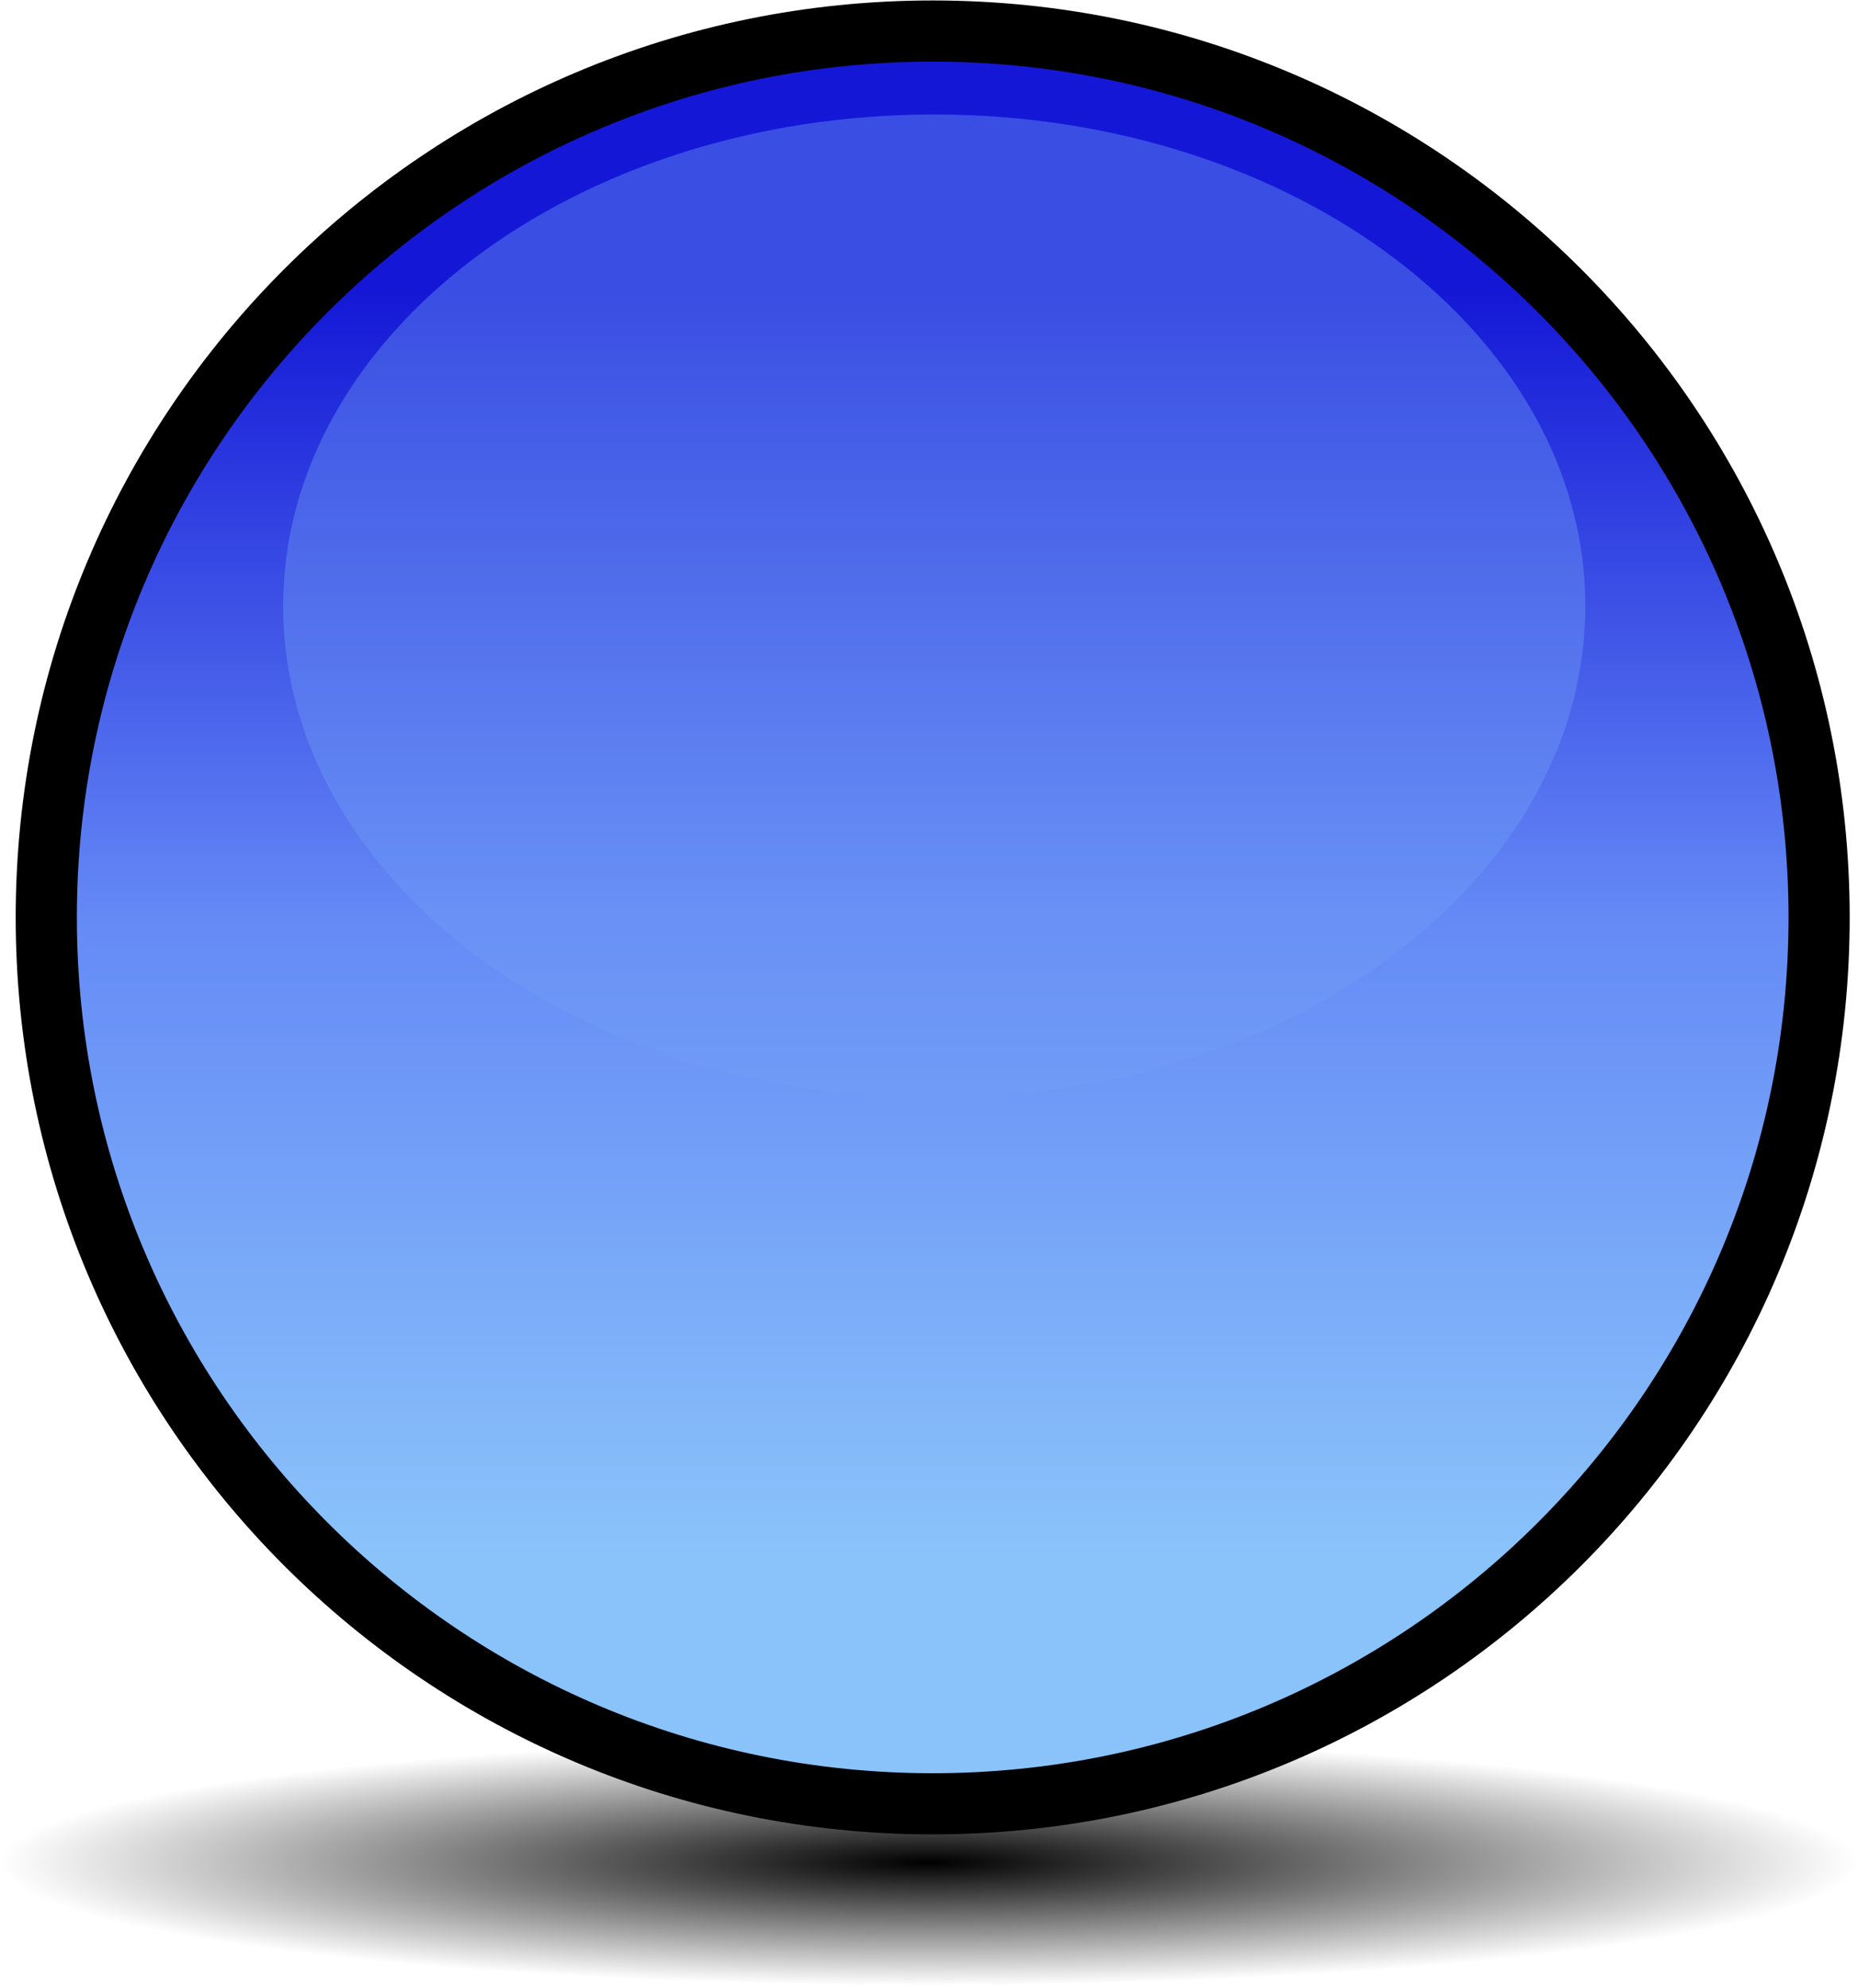 <?xml version="1.0" encoding="UTF-8" standalone="no"?>
<!-- Created with Inkscape (http://www.inkscape.org/) -->

<svg
   xmlns:dc="http://purl.org/dc/elements/1.1/"
   xmlns:cc="http://creativecommons.org/ns#"
   xmlns:rdf="http://www.w3.org/1999/02/22-rdf-syntax-ns#"
   xmlns:svg="http://www.w3.org/2000/svg"
   xmlns="http://www.w3.org/2000/svg"
   xmlns:xlink="http://www.w3.org/1999/xlink"
   xmlns:sodipodi="http://sodipodi.sourceforge.net/DTD/sodipodi-0.dtd"
   xmlns:inkscape="http://www.inkscape.org/namespaces/inkscape"
   width="91.166"
   height="97.533"
   id="svg2"
   version="1.1"
   inkscape:version="0.48.3.1 r9886"
   sodipodi:docname="base ficha azul.svg">
  <defs
     id="defs4">
    <linearGradient
       id="linearGradient3781">
      <stop
         style="stop-color:#000000;stop-opacity:1;"
         offset="0"
         id="stop3783" />
      <stop
         style="stop-color:#000000;stop-opacity:0;"
         offset="1"
         id="stop3785" />
    </linearGradient>
    <linearGradient
       id="linearGradient3771">
      <stop
         style="stop-color:#1418d6;stop-opacity:1;"
         offset="0"
         id="stop3773" />
      <stop
         id="stop3833"
         offset="0.5"
         style="stop-color:#658af6;stop-opacity:1;" />
      <stop
         style="stop-color:#8ac3fa;stop-opacity:1;"
         offset="1"
         id="stop3775" />
    </linearGradient>
    <linearGradient
       id="linearGradient3755">
      <stop
         style="stop-color:#d40000;stop-opacity:1;"
         offset="0"
         id="stop3757" />
      <stop
         id="stop3763"
         offset="0.5"
         style="stop-color:#d62d18;stop-opacity:1;" />
      <stop
         style="stop-color:#ff8239;stop-opacity:1;"
         offset="1"
         id="stop3759" />
    </linearGradient>
    <radialGradient
       inkscape:collect="always"
       xlink:href="#linearGradient3781"
       id="radialGradient3805"
       gradientUnits="userSpaceOnUse"
       gradientTransform="matrix(1,0,0,0.126,0,83.589)"
       cx="46.088"
       cy="95.679"
       fx="46.088"
       fy="95.679"
       r="34.977" />
    <linearGradient
       inkscape:collect="always"
       xlink:href="#linearGradient3771"
       id="linearGradient3851"
       x1="301.308"
       y1="282.48"
       x2="301.308"
       y2="506.134"
       gradientUnits="userSpaceOnUse" />
  </defs>
  <sodipodi:namedview
     id="base"
     pagecolor="#ffffff"
     bordercolor="#666666"
     borderopacity="1.0"
     inkscape:pageopacity="0.0"
     inkscape:pageshadow="2"
     inkscape:zoom="3.959798"
     inkscape:cx="50.745818"
     inkscape:cy="46.810003"
     inkscape:document-units="px"
     inkscape:current-layer="layer1"
     showgrid="false"
     fit-margin-top="0"
     fit-margin-left="0"
     fit-margin-right="0"
     fit-margin-bottom="0"
     inkscape:window-width="1280"
     inkscape:window-height="661"
     inkscape:window-x="0"
     inkscape:window-y="27"
     inkscape:window-maximized="1" />
  <g
     inkscape:label="Capa 1"
     inkscape:groupmode="layer"
     id="layer1"
     transform="translate(8.085,-937.652)">
    <path
       sodipodi:type="arc"
       style="fill:url(#radialGradient3805);fill-opacity:1;stroke-width:0.3;stroke-miterlimit:4;stroke-dasharray:none"
       id="path3767"
       sodipodi:cx="46.088211"
       sodipodi:cy="95.678879"
       sodipodi:rx="34.976532"
       sodipodi:ry="4.4194174"
       d="m 81.065,95.679 c 0,2.441 -15.66,4.419 -34.977,4.419 -19.317,0 -34.977,-1.979 -34.977,-4.419 0,-2.441 15.66,-4.419 34.977,-4.419 19.317,0 34.977,1.979 34.977,4.419 z"
       transform="matrix(1.303,0,0,1.371,-22.566,897.908)" />
    <path
       sodipodi:type="arc"
       style="fill:url(#linearGradient3851);fill-opacity:1;fill-rule:evenodd;stroke:#000000;stroke-width:10.873;stroke-linecap:butt;stroke-linejoin:miter;stroke-miterlimit:4;stroke-opacity:1;stroke-dasharray:none"
       id="path2985"
       sodipodi:cx="305.06607"
       sodipodi:cy="393.74274"
       sodipodi:rx="157.5838"
       sodipodi:ry="157.5838"
       d="m 462.65,393.743 c 0,87.031 -70.553,157.584 -157.584,157.584 -87.031,0 -157.584,-70.553 -157.584,-157.584 0,-87.031 70.553,-157.584 157.584,-157.584 87.031,0 157.584,70.553 157.584,157.584 z"
       transform="matrix(0.276,0,0,0.276,-46.519,873.995)" />
    <path
       sodipodi:type="arc"
       style="opacity:0.407;fill:#729ef7;fill-opacity:1;stroke-width:3;stroke-miterlimit:4;stroke-dasharray:none"
       id="path3765"
       sodipodi:cx="51.265244"
       sodipodi:cy="40.878105"
       sodipodi:rx="23.233509"
       sodipodi:ry="24.875006"
       d="m 74.499,40.878 c 0,13.738 -10.402,24.875 -23.234,24.875 -12.832,0 -23.234,-11.137 -23.234,-24.875 0,-13.738 10.402,-24.875 23.234,-24.875 12.832,0 23.234,11.137 23.234,24.875 z"
       transform="matrix(1.375,0,0,0.97,-32.734,927.746)" />
  </g>
</svg>
